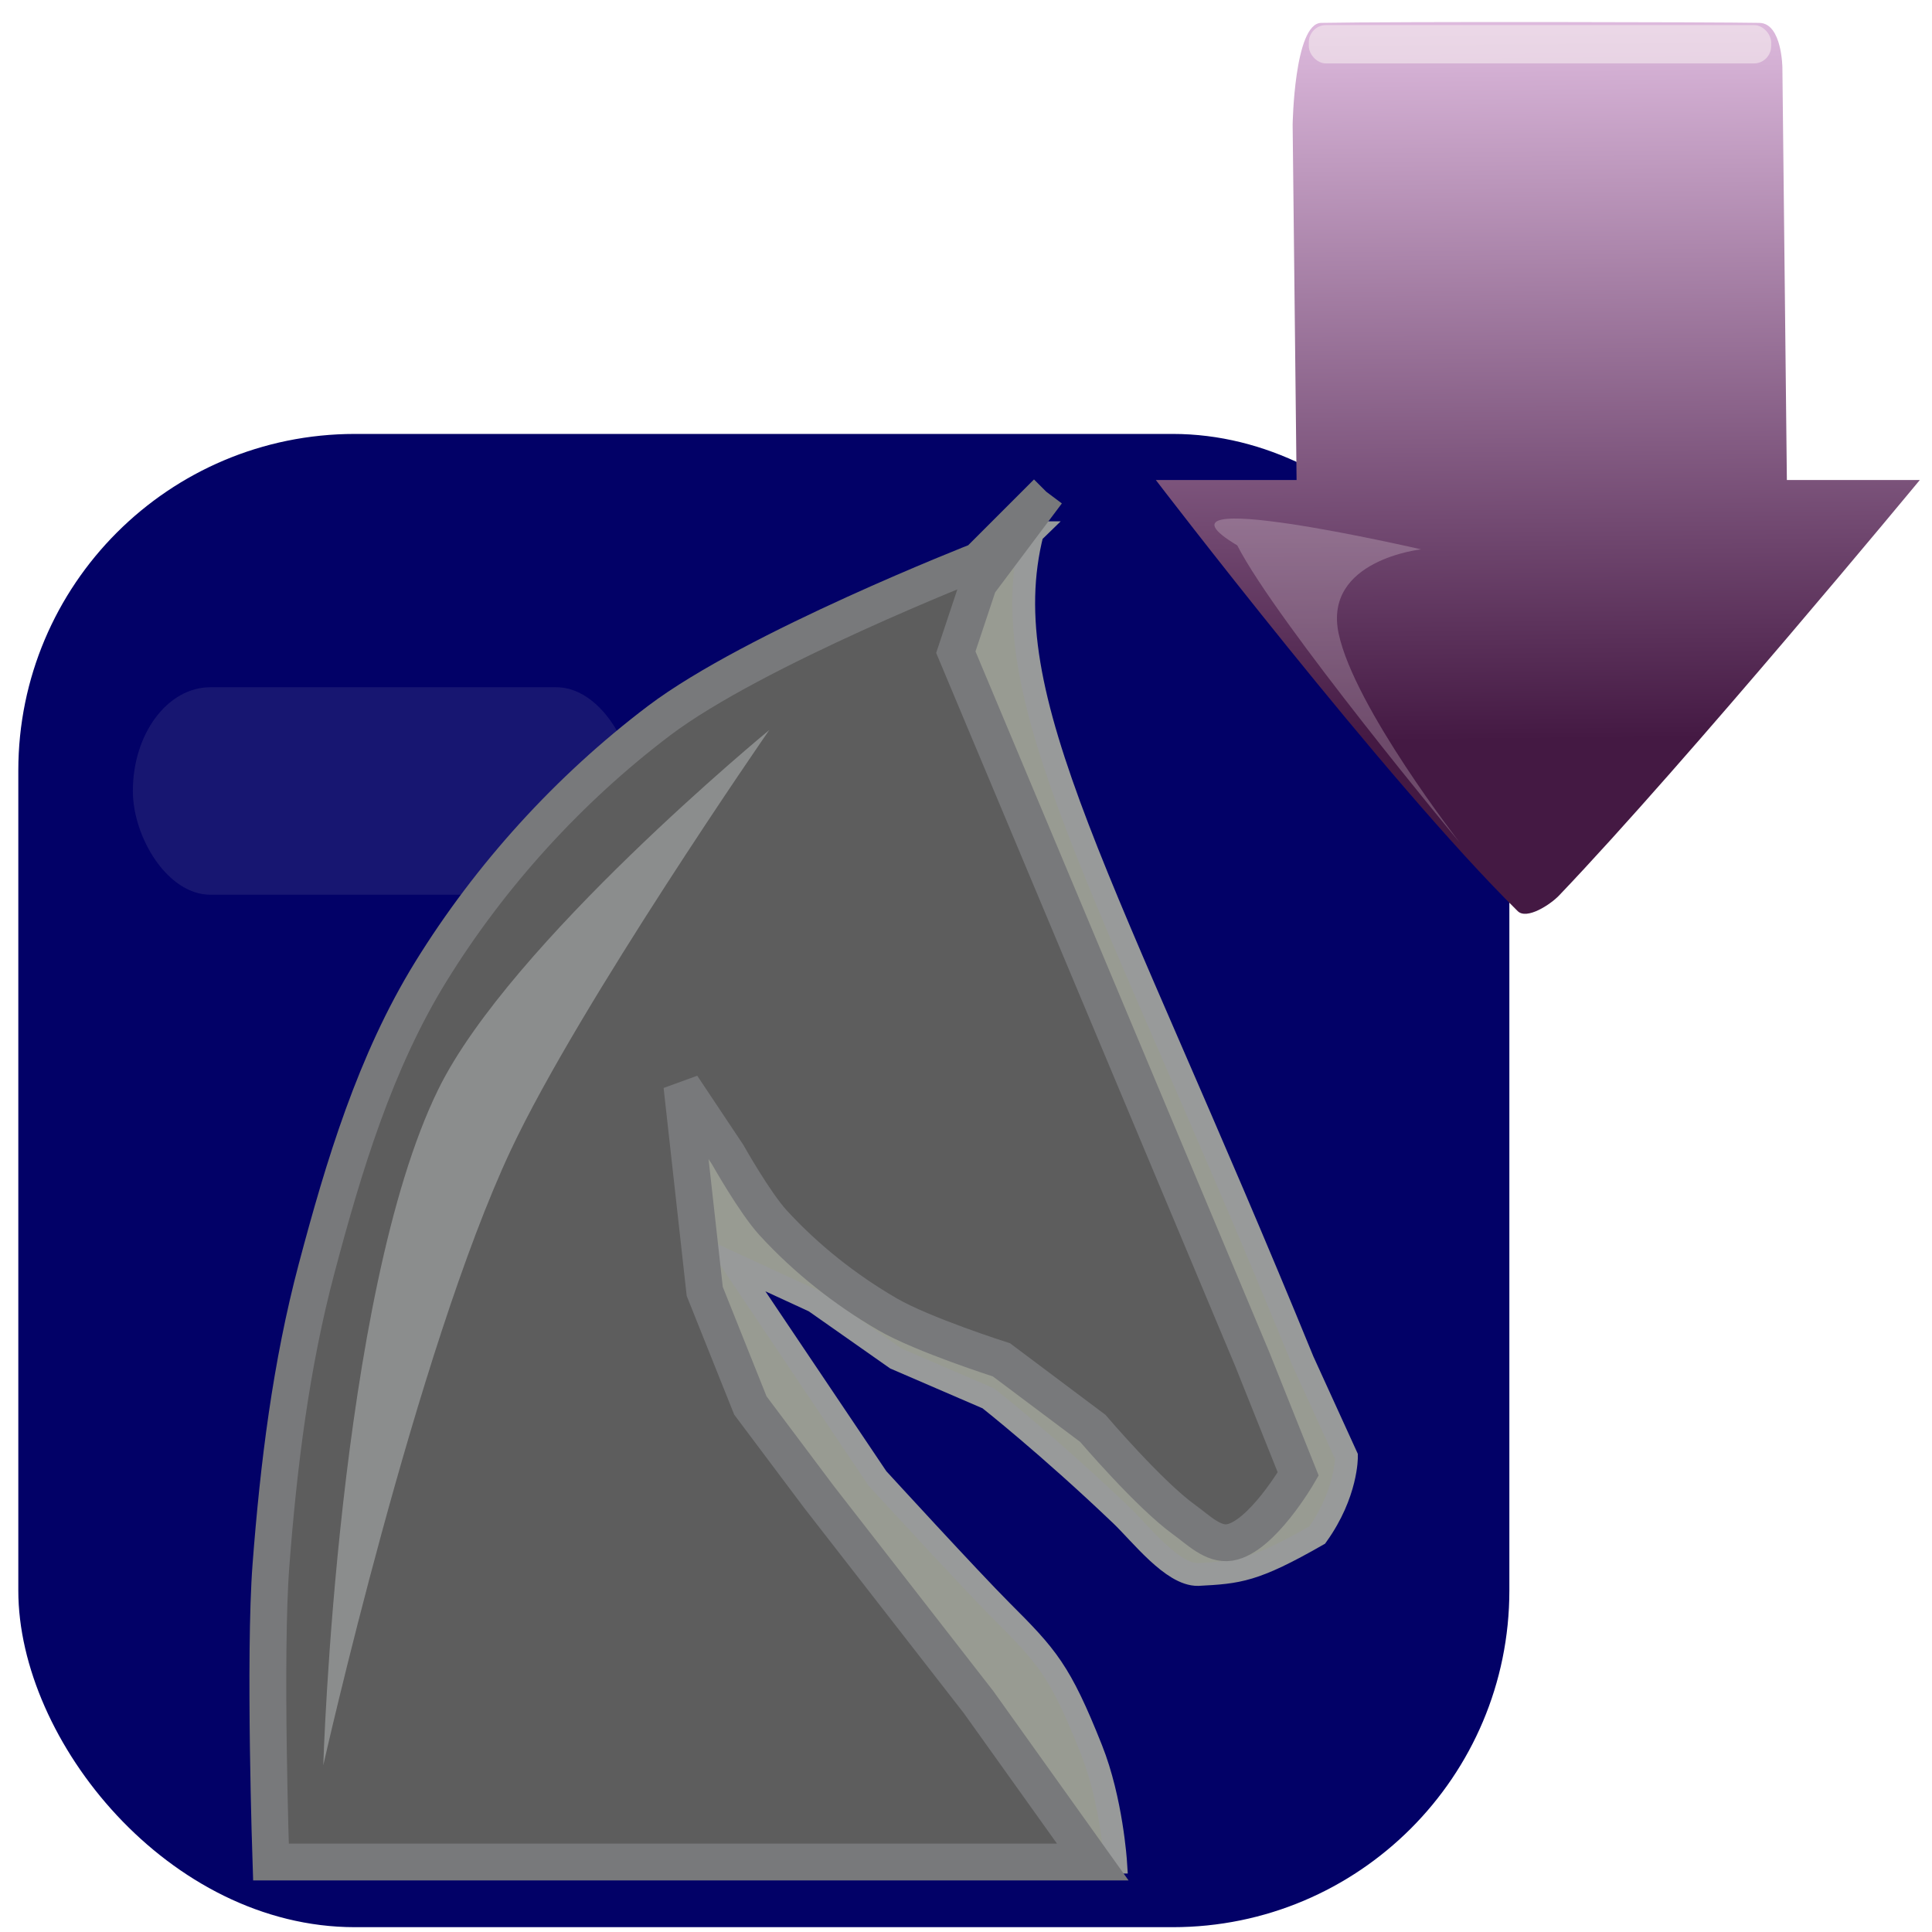 <?xml version="1.0" encoding="UTF-8" standalone="no"?>
<!-- Created with Inkscape (http://www.inkscape.org/) -->

<svg
   xmlns:dc="http://purl.org/dc/elements/1.1/"
   xmlns:cc="http://creativecommons.org/ns#"
   xmlns:rdf="http://www.w3.org/1999/02/22-rdf-syntax-ns#"
   xmlns:svg="http://www.w3.org/2000/svg"
   xmlns="http://www.w3.org/2000/svg"
   xmlns:xlink="http://www.w3.org/1999/xlink"
   xmlns:sodipodi="http://sodipodi.sourceforge.net/DTD/sodipodi-0.dtd"
   xmlns:inkscape="http://www.inkscape.org/namespaces/inkscape"
   width="256"
   height="256"
   viewBox="0 0 67.733 67.733"
   version="1.1"
   id="svg1788"
   inkscape:version="0.92.2 5c3e80d, 2017-08-06"
   sodipodi:docname="fics_fetch.svg"
   inkscape:export-filename="../fics_fetch.png"
   inkscape:export-xdpi="96"
   inkscape:export-ydpi="96">
  <defs
     id="defs1782">
    <filter
       inkscape:collect="always"
       style="color-interpolation-filters:sRGB"
       id="filter3504"
       x="-0.151"
       width="1.303"
       y="-0.065"
       height="1.13">
      <feGaussianBlur
         inkscape:collect="always"
         stdDeviation="0.326"
         id="feGaussianBlur3506" />
    </filter>
    <filter
       inkscape:collect="always"
       style="color-interpolation-filters:sRGB"
       id="filter939"
       x="-0.395"
       width="1.791"
       y="-1.277"
       height="3.555">
      <feGaussianBlur
         inkscape:collect="always"
         stdDeviation="2.887"
         id="feGaussianBlur941" />
    </filter>
    <linearGradient
       inkscape:collect="always"
       xlink:href="#linearGradient866"
       id="linearGradient868"
       x1="62.523"
       y1="266.697"
       x2="62.37"
       y2="250.398"
       gradientUnits="userSpaceOnUse"
       gradientTransform="matrix(1.674,0,0,1.674,-50.712,-191.236)" />
    <linearGradient
       inkscape:collect="always"
       id="linearGradient866">
      <stop
         style="stop-color:#441943;stop-opacity:1"
         offset="0"
         id="stop862" />
      <stop
         style="stop-color:#eac7ea;stop-opacity:1"
         offset="1"
         id="stop864" />
    </linearGradient>
    <filter
       inkscape:collect="always"
       style="color-interpolation-filters:sRGB"
       id="filter1101"
       x="-0.057"
       width="1.113"
       y="-0.682"
       height="2.364">
      <feGaussianBlur
         inkscape:collect="always"
         stdDeviation="0.228"
         id="feGaussianBlur1103" />
    </filter>
    <filter
       inkscape:collect="always"
       style="color-interpolation-filters:sRGB"
       id="filter1653"
       x="-0.249"
       width="1.497"
       y="-0.188"
       height="1.376">
      <feGaussianBlur
         inkscape:collect="always"
         stdDeviation="0.338"
         id="feGaussianBlur1655" />
    </filter>
  </defs>
  <sodipodi:namedview
     id="base"
     pagecolor="#ffffff"
     bordercolor="#666666"
     borderopacity="1.0"
     inkscape:pageopacity="0.0"
     inkscape:pageshadow="2"
     inkscape:zoom="1.4142136"
     inkscape:cx="-241.44933"
     inkscape:cy="4.1212676"
     inkscape:document-units="mm"
     inkscape:current-layer="layer1"
     showgrid="false"
     units="px"
     inkscape:pagecheckerboard="true"
     inkscape:window-width="2560"
     inkscape:window-height="1403"
     inkscape:window-x="1920"
     inkscape:window-y="0"
     inkscape:window-maximized="1"
     showguides="true"
     inkscape:guide-bbox="true">
    <inkscape:grid
       type="xygrid"
       id="grid2564" />
  </sodipodi:namedview>
  <g
     inkscape:label="Layer 1"
     inkscape:groupmode="layer"
     id="layer1"
     transform="translate(0,-229.267)">
    <rect
       style="opacity:1;vector-effect:none;fill:#020167;fill-opacity:1;stroke:none;stroke-width:1.638;stroke-linecap:butt;stroke-linejoin:miter;stroke-miterlimit:4;stroke-dasharray:none;stroke-dashoffset:0;stroke-opacity:1"
       id="rect2384"
       width="52.274"
       height="52.351"
       x="0.642"
       y="244.48"
       ry="11.801" />
    <rect
       style="opacity:0.325;vector-effect:none;fill:#cacaca;fill-opacity:1;stroke:none;stroke-width:0.397;stroke-linecap:butt;stroke-linejoin:miter;stroke-miterlimit:4;stroke-dasharray:none;stroke-dashoffset:0;stroke-opacity:1;filter:url(#filter939)"
       id="rect3591"
       width="17.529"
       height="5.424"
       x="2.861"
       y="254.211"
       ry="2.712"
       transform="matrix(1.002,0,0,1.341,1.792,-87.536)" />
    <g
       id="g853"
       transform="matrix(3.253,0,0,3.253,-101.451,-596.46)">
      <path
         sodipodi:nodetypes="cccccscccccsscccccccccscc"
         inkscape:connector-curvature="0"
         id="path2756"
         d="m 42.313,259.577 c -0.455,1.787 0.791,3.73 2.916,8.927 l 0.469,1.028 c 0,0 0.007,0.397 -0.315,0.847 -0.682,0.39 -0.85,0.402 -1.285,0.425 -0.277,0.005 -0.618,-0.439 -0.825,-0.637 -0.787,-0.752 -1.433,-1.26 -1.433,-1.26 l -0.999,-0.431 -0.876,-0.615 -0.876,-0.404 1.553,2.31 c 0,0 1,1.092 1.338,1.43 0.492,0.492 0.631,0.643 0.969,1.492 0.218,0.547 0.261,1.215 0.261,1.215 v 0 h -2.46 l -2.706,-6.397 0.738,-2.46 4.674,4.428 h 0.492 v -0.984 l -1.968,-4.92 c 0,0 -0.738,-2.46 -0.738,-2.706 0,-0.246 1.073,-1.288 1.073,-1.288 z"
         style="fill:#989b92;fill-opacity:1;stroke:#989a9a;stroke-width:0.246px;stroke-linecap:butt;stroke-linejoin:miter;stroke-opacity:1" />
      <path
         sodipodi:nodetypes="ccssssccccccccssccssccccc"
         inkscape:connector-curvature="0"
         id="path2737"
         d="m 42.471,259.143 -0.738,0.738 c 0,0 -2.421,0.947 -3.444,1.722 -0.972,0.736 -1.82,1.669 -2.46,2.706 -0.599,0.972 -0.937,2.094 -1.23,3.198 -0.277,1.042 -0.41,2.123 -0.492,3.198 -0.075,0.981 -1e-6,3.198 -1e-6,3.198 h 8.857 l -1.23,-1.722 -1.722,-2.214 -0.738,-0.984 -0.492,-1.23 -0.246,-2.214 0.492,0.738 c 0,0 0.292,0.52 0.492,0.738 0.355,0.387 0.776,0.72 1.23,0.984 0.382,0.222 1.23,0.492 1.23,0.492 l 0.984,0.738 c 0,0 0.608,0.713 0.984,0.984 0.149,0.107 0.311,0.275 0.492,0.246 0.343,-0.056 0.738,-0.738 0.738,-0.738 l -0.492,-1.23 -3.198,-7.627 0.246,-0.738 0.738,-0.984"
         style="fill:#5d5d5d;fill-opacity:1;stroke:#78797b;stroke-width:0.397;stroke-linecap:butt;stroke-linejoin:miter;stroke-miterlimit:4;stroke-dasharray:none;stroke-opacity:1" />
      <path
         transform="matrix(0.93,0,0,0.93,76.668,93.195)"
         sodipodi:nodetypes="cscsc"
         inkscape:connector-curvature="0"
         id="path2766"
         d="m -39.99,181.192 c 0,0 -3.004,2.469 -3.835,4.163 -1.168,2.378 -1.333,7.834 -1.333,7.834 0,0 1.08,-4.804 2.175,-7.133 0.796,-1.693 2.993,-4.864 2.993,-4.864 z"
         style="opacity:0.889;fill:#989a9a;fill-opacity:1;stroke:none;stroke-width:0.265px;stroke-linecap:butt;stroke-linejoin:miter;stroke-opacity:1;filter:url(#filter3504)" />
    </g>
    <path
       style="fill:url(#linearGradient868);fill-opacity:1;stroke:none;stroke-width:0.443px;stroke-linecap:butt;stroke-linejoin:miter;stroke-opacity:1"
       d="m 45.456,246.096 h -4.934 c 0,0 8.116,10.612 12.687,15.114 0.316,0.312 1.142,-0.227 1.449,-0.548 4.519,-4.736 12.647,-14.566 12.647,-14.566 h -4.66 l -0.157,-14.449 c 0,0 -0.009,-1.559 -0.802,-1.578 -1.478,-0.029 -12.843,-0.049 -15.369,0 -0.945,0.018 -0.999,3.575 -0.999,3.575 z"
       id="path856"
       inkscape:connector-curvature="0"
       sodipodi:nodetypes="ccssccccscc" />
    <rect
       style="opacity:0.74;vector-effect:none;fill:#f8f0f0;fill-opacity:1;stroke:none;stroke-width:1.219;stroke-linecap:butt;stroke-linejoin:miter;stroke-miterlimit:4;stroke-dasharray:none;stroke-dashoffset:0;stroke-opacity:1;filter:url(#filter1101)"
       id="rect883"
       width="9.682"
       height="0.803"
       x="51.249"
       y="269.78"
       ry="0.36"
       transform="matrix(1.674,0,0,1.674,-39.905,-221.465)" />
    <path
       style="opacity:0.485;vector-effect:none;fill:#f8f0f0;fill-opacity:1;stroke:none;stroke-width:1.219;stroke-linecap:butt;stroke-linejoin:miter;stroke-miterlimit:4;stroke-dasharray:none;stroke-dashoffset:0;stroke-opacity:1;filter:url(#filter1653)"
       d="m 51.543,279.975 c 0,0 -3.841,-0.887 -2.448,-0.053 0.524,1.025 2.963,3.958 2.963,3.958 0,0 -1.403,-1.801 -1.614,-2.783 -0.21,-0.982 1.099,-1.123 1.099,-1.123"
       id="path1105"
       inkscape:connector-curvature="0"
       sodipodi:nodetypes="cccsc"
       transform="matrix(2.635,0,0,2.635,-85.988,-489.206)" />
  </g>
</svg>
